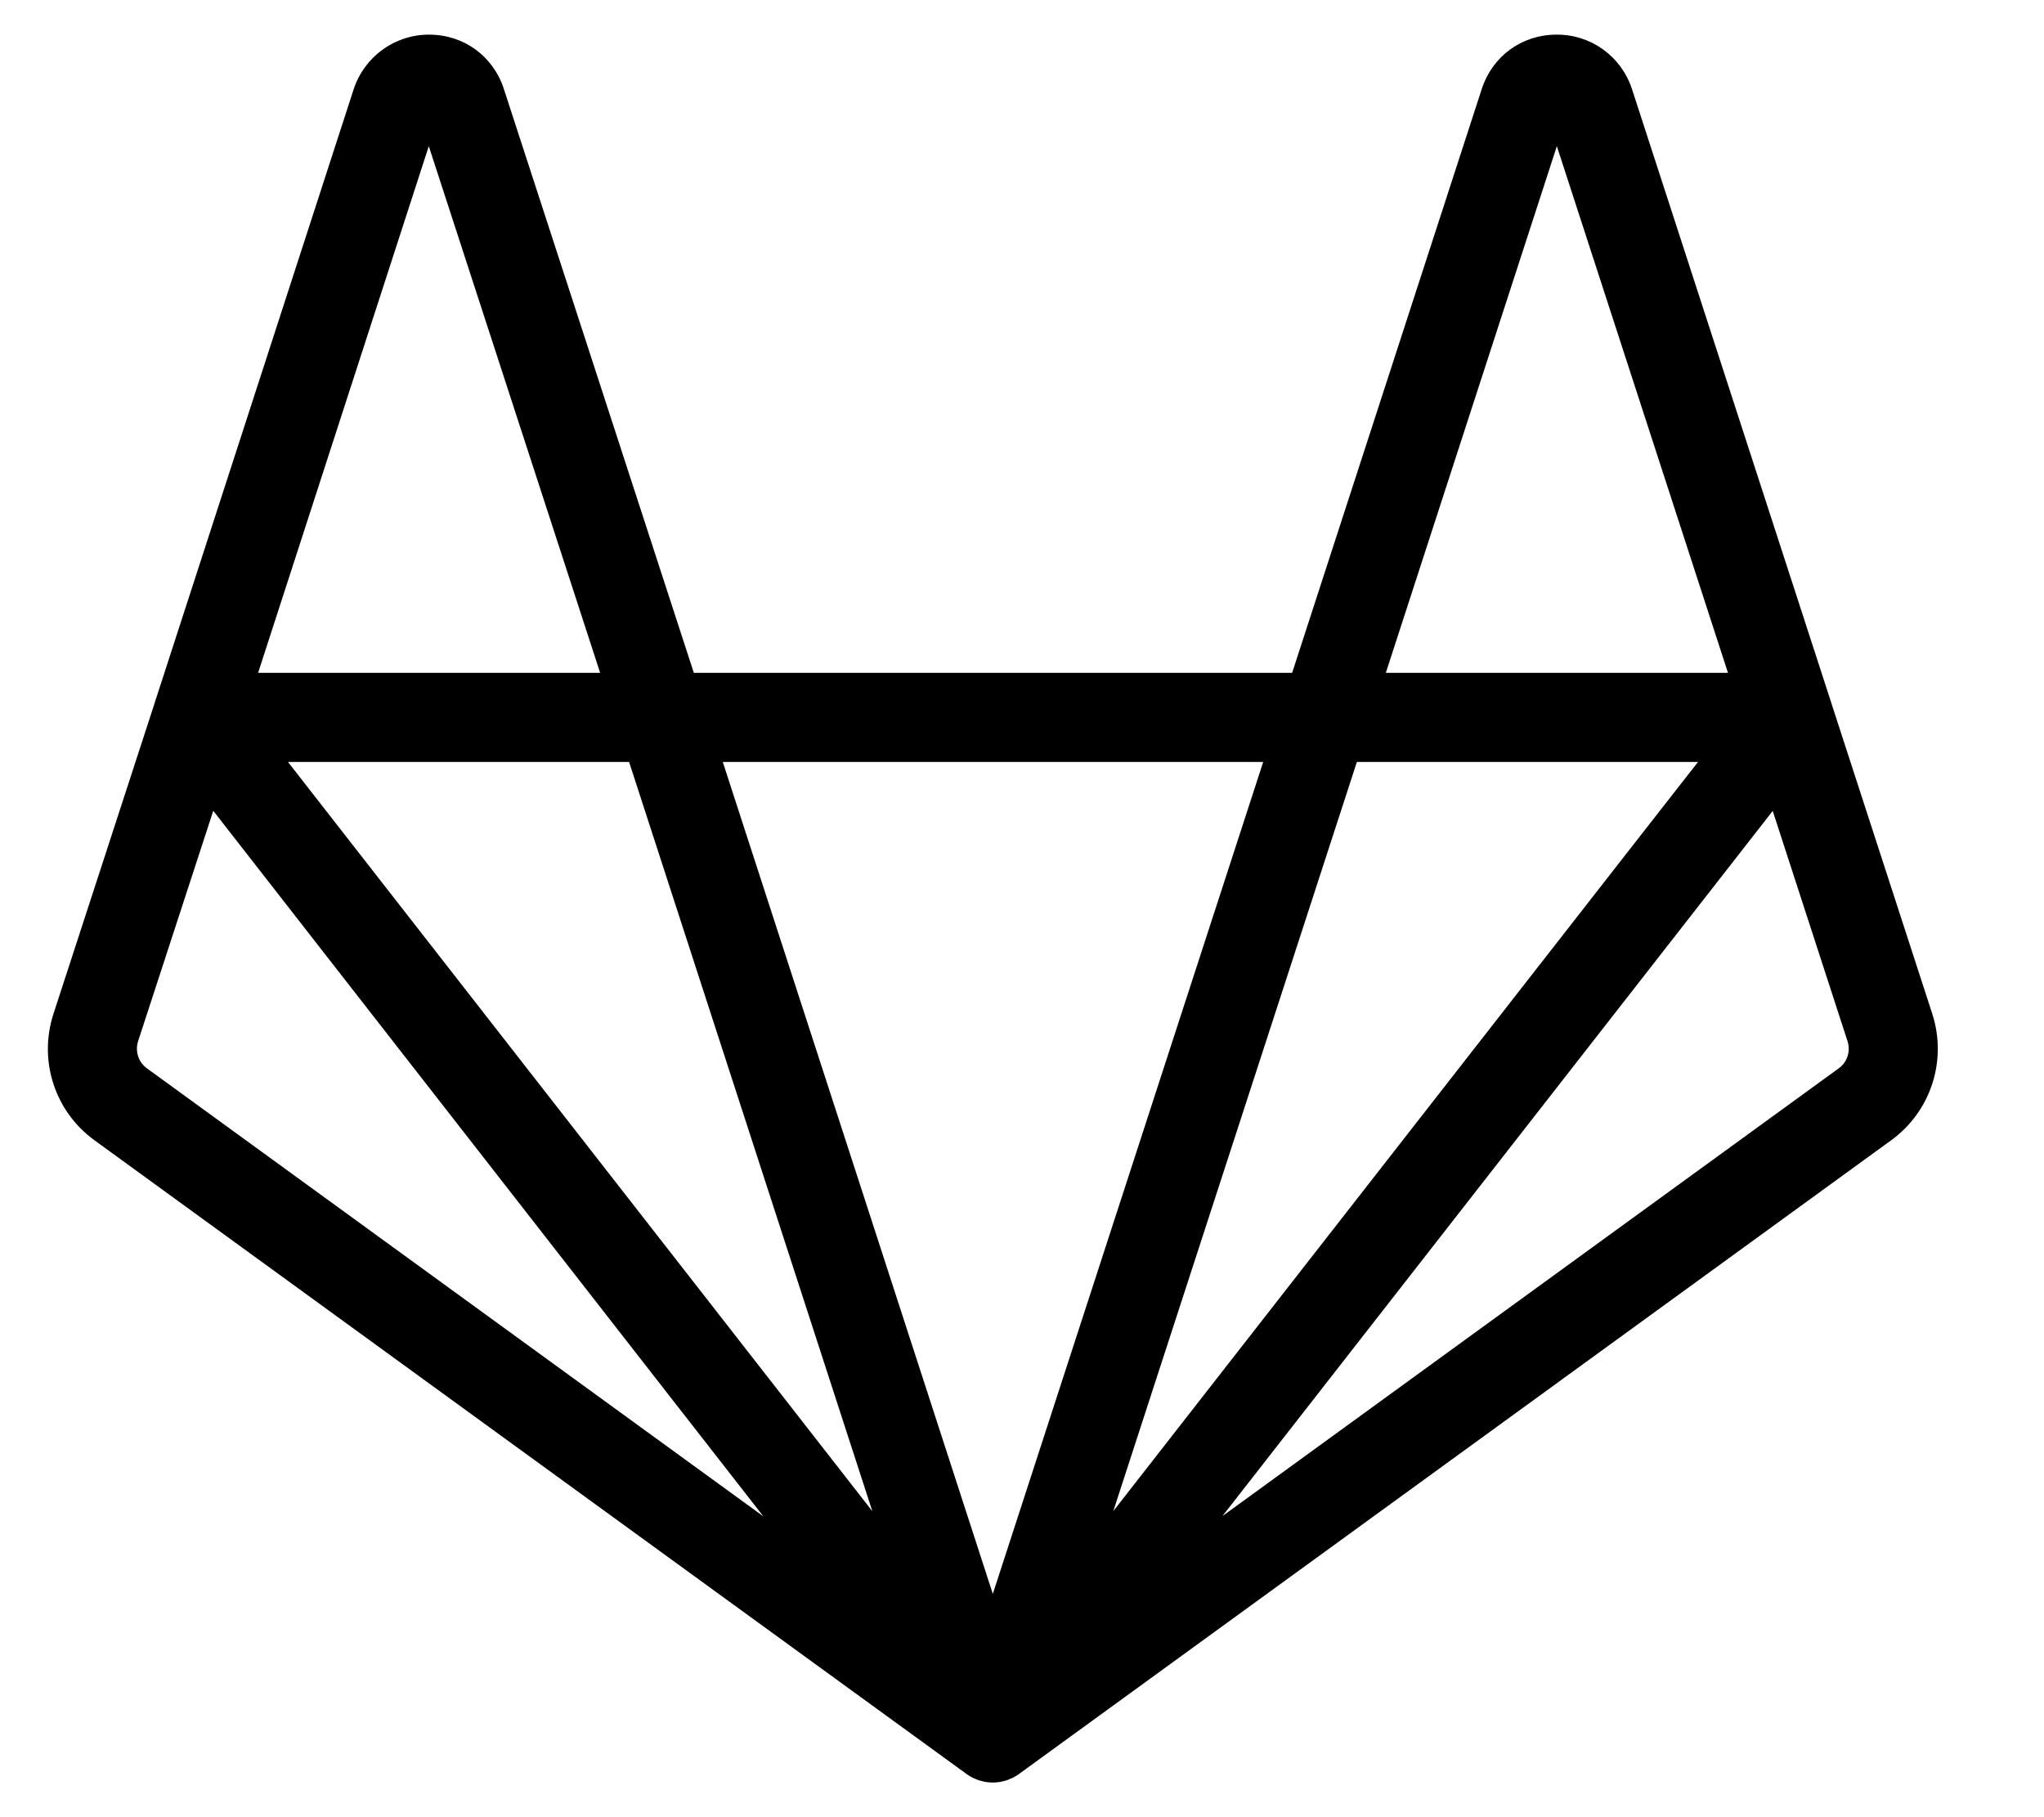 <svg width="18" height="16" viewBox="0 0 18 16" fill="none" xmlns="http://www.w3.org/2000/svg">
<path d="M17.016 8.926L16.129 6.196C16.13 6.198 16.13 6.199 16.13 6.2C16.13 6.199 16.13 6.197 16.129 6.196C16.129 6.196 16.129 6.196 16.129 6.196C16.129 6.196 16.129 6.195 16.129 6.195L14.37 0.779C14.274 0.494 14.009 0.302 13.705 0.305C13.401 0.306 13.143 0.494 13.049 0.783L11.379 5.924H6.11L4.437 0.783C4.343 0.494 4.085 0.306 3.781 0.305C3.78 0.305 3.779 0.305 3.777 0.305C3.478 0.305 3.212 0.495 3.115 0.784L1.36 6.195L1.36 6.196C1.36 6.196 1.36 6.196 1.36 6.196C1.36 6.197 1.36 6.199 1.359 6.2C1.36 6.199 1.36 6.197 1.36 6.196L0.471 8.926C0.337 9.338 0.482 9.786 0.832 10.04L8.512 15.62C8.513 15.621 8.514 15.622 8.516 15.623C8.519 15.625 8.522 15.627 8.525 15.63C8.522 15.627 8.519 15.625 8.516 15.623C8.516 15.623 8.516 15.623 8.516 15.623C8.517 15.623 8.517 15.623 8.518 15.624C8.518 15.624 8.519 15.624 8.519 15.625C8.519 15.625 8.519 15.625 8.519 15.625C8.531 15.633 8.544 15.641 8.556 15.648C8.558 15.649 8.56 15.65 8.561 15.651C8.561 15.651 8.561 15.651 8.562 15.651C8.563 15.651 8.564 15.652 8.565 15.652C8.566 15.653 8.566 15.653 8.567 15.653C8.568 15.654 8.568 15.654 8.569 15.654C8.57 15.655 8.572 15.655 8.573 15.656C8.58 15.659 8.587 15.662 8.594 15.665C8.6 15.667 8.607 15.67 8.613 15.673C8.614 15.673 8.614 15.673 8.614 15.673C8.615 15.674 8.616 15.674 8.617 15.674C8.619 15.675 8.62 15.675 8.621 15.676C8.622 15.676 8.622 15.676 8.623 15.676C8.625 15.677 8.627 15.677 8.628 15.678C8.629 15.678 8.63 15.678 8.63 15.678C8.64 15.681 8.649 15.683 8.659 15.685C8.662 15.686 8.666 15.687 8.67 15.688C8.67 15.688 8.671 15.688 8.671 15.688C8.673 15.688 8.674 15.689 8.675 15.689C8.677 15.689 8.679 15.69 8.681 15.69C8.683 15.691 8.684 15.69 8.686 15.691C8.686 15.691 8.687 15.691 8.687 15.691C8.687 15.691 8.687 15.691 8.687 15.691C8.705 15.693 8.724 15.695 8.742 15.695C8.742 15.695 8.742 15.695 8.743 15.695C8.743 15.695 8.743 15.695 8.743 15.695H8.743C8.743 15.695 8.743 15.695 8.743 15.695C8.762 15.695 8.78 15.693 8.798 15.691C8.798 15.691 8.798 15.691 8.798 15.691C8.799 15.691 8.799 15.691 8.799 15.691C8.801 15.69 8.803 15.691 8.804 15.69C8.806 15.69 8.808 15.689 8.81 15.689C8.812 15.689 8.813 15.688 8.814 15.688C8.814 15.688 8.815 15.688 8.815 15.688C8.819 15.687 8.823 15.686 8.827 15.685C8.836 15.683 8.846 15.681 8.855 15.678C8.855 15.678 8.856 15.678 8.857 15.678C8.858 15.677 8.86 15.677 8.862 15.676C8.863 15.676 8.863 15.676 8.864 15.676C8.865 15.675 8.867 15.675 8.868 15.674C8.869 15.674 8.87 15.674 8.871 15.673C8.871 15.673 8.872 15.673 8.872 15.673C8.879 15.67 8.886 15.667 8.892 15.664C8.899 15.662 8.905 15.659 8.911 15.656C8.913 15.656 8.915 15.655 8.916 15.654C8.917 15.654 8.917 15.654 8.918 15.654C8.919 15.653 8.92 15.653 8.92 15.652C8.922 15.652 8.923 15.651 8.924 15.651C8.924 15.651 8.924 15.651 8.924 15.651C8.926 15.65 8.927 15.648 8.929 15.647C8.942 15.64 8.954 15.633 8.966 15.625C8.967 15.624 8.968 15.624 8.969 15.623C8.969 15.623 8.969 15.623 8.97 15.623C8.971 15.622 8.972 15.621 8.973 15.62L16.654 10.04C17.004 9.786 17.149 9.338 17.016 8.926ZM13.71 1.287L15.217 5.924H12.204L13.71 1.287ZM14.953 6.709L14.338 7.496L9.804 13.305L11.949 6.709H14.953ZM8.37 15.424C8.37 15.425 8.371 15.427 8.371 15.428C8.371 15.427 8.37 15.425 8.37 15.424ZM7.682 13.306L2.536 6.709H5.54L7.682 13.306ZM3.776 1.287L5.285 5.924H2.273L3.776 1.287ZM1.293 9.406C1.219 9.352 1.188 9.256 1.216 9.168L1.878 7.139L6.722 13.351L1.293 9.406ZM8.499 15.61C8.497 15.609 8.496 15.607 8.494 15.606C8.494 15.606 8.494 15.606 8.493 15.605C8.49 15.603 8.487 15.6 8.485 15.598C8.479 15.593 8.473 15.588 8.468 15.583C8.469 15.583 8.469 15.584 8.47 15.584C8.47 15.585 8.471 15.585 8.471 15.585C8.483 15.596 8.494 15.606 8.507 15.616C8.507 15.616 8.507 15.616 8.507 15.616C8.508 15.616 8.508 15.617 8.509 15.617C8.505 15.615 8.502 15.613 8.499 15.61ZM8.743 14.034L7.483 10.152L6.365 6.709H11.124L8.743 14.034ZM9.001 15.598C8.998 15.6 8.995 15.603 8.992 15.605C8.992 15.606 8.991 15.606 8.991 15.606C8.989 15.607 8.988 15.609 8.987 15.61C8.983 15.613 8.98 15.615 8.976 15.618C8.977 15.617 8.977 15.617 8.978 15.616C8.978 15.616 8.978 15.616 8.978 15.616C8.991 15.607 9.003 15.597 9.014 15.586C9.014 15.585 9.015 15.585 9.015 15.585C9.016 15.584 9.016 15.584 9.017 15.583C9.012 15.588 9.006 15.593 9.001 15.598ZM16.193 9.406L10.765 13.349L15.611 7.14L16.27 9.168C16.298 9.256 16.268 9.352 16.193 9.406Z" fill="currentColor"/>
</svg>
